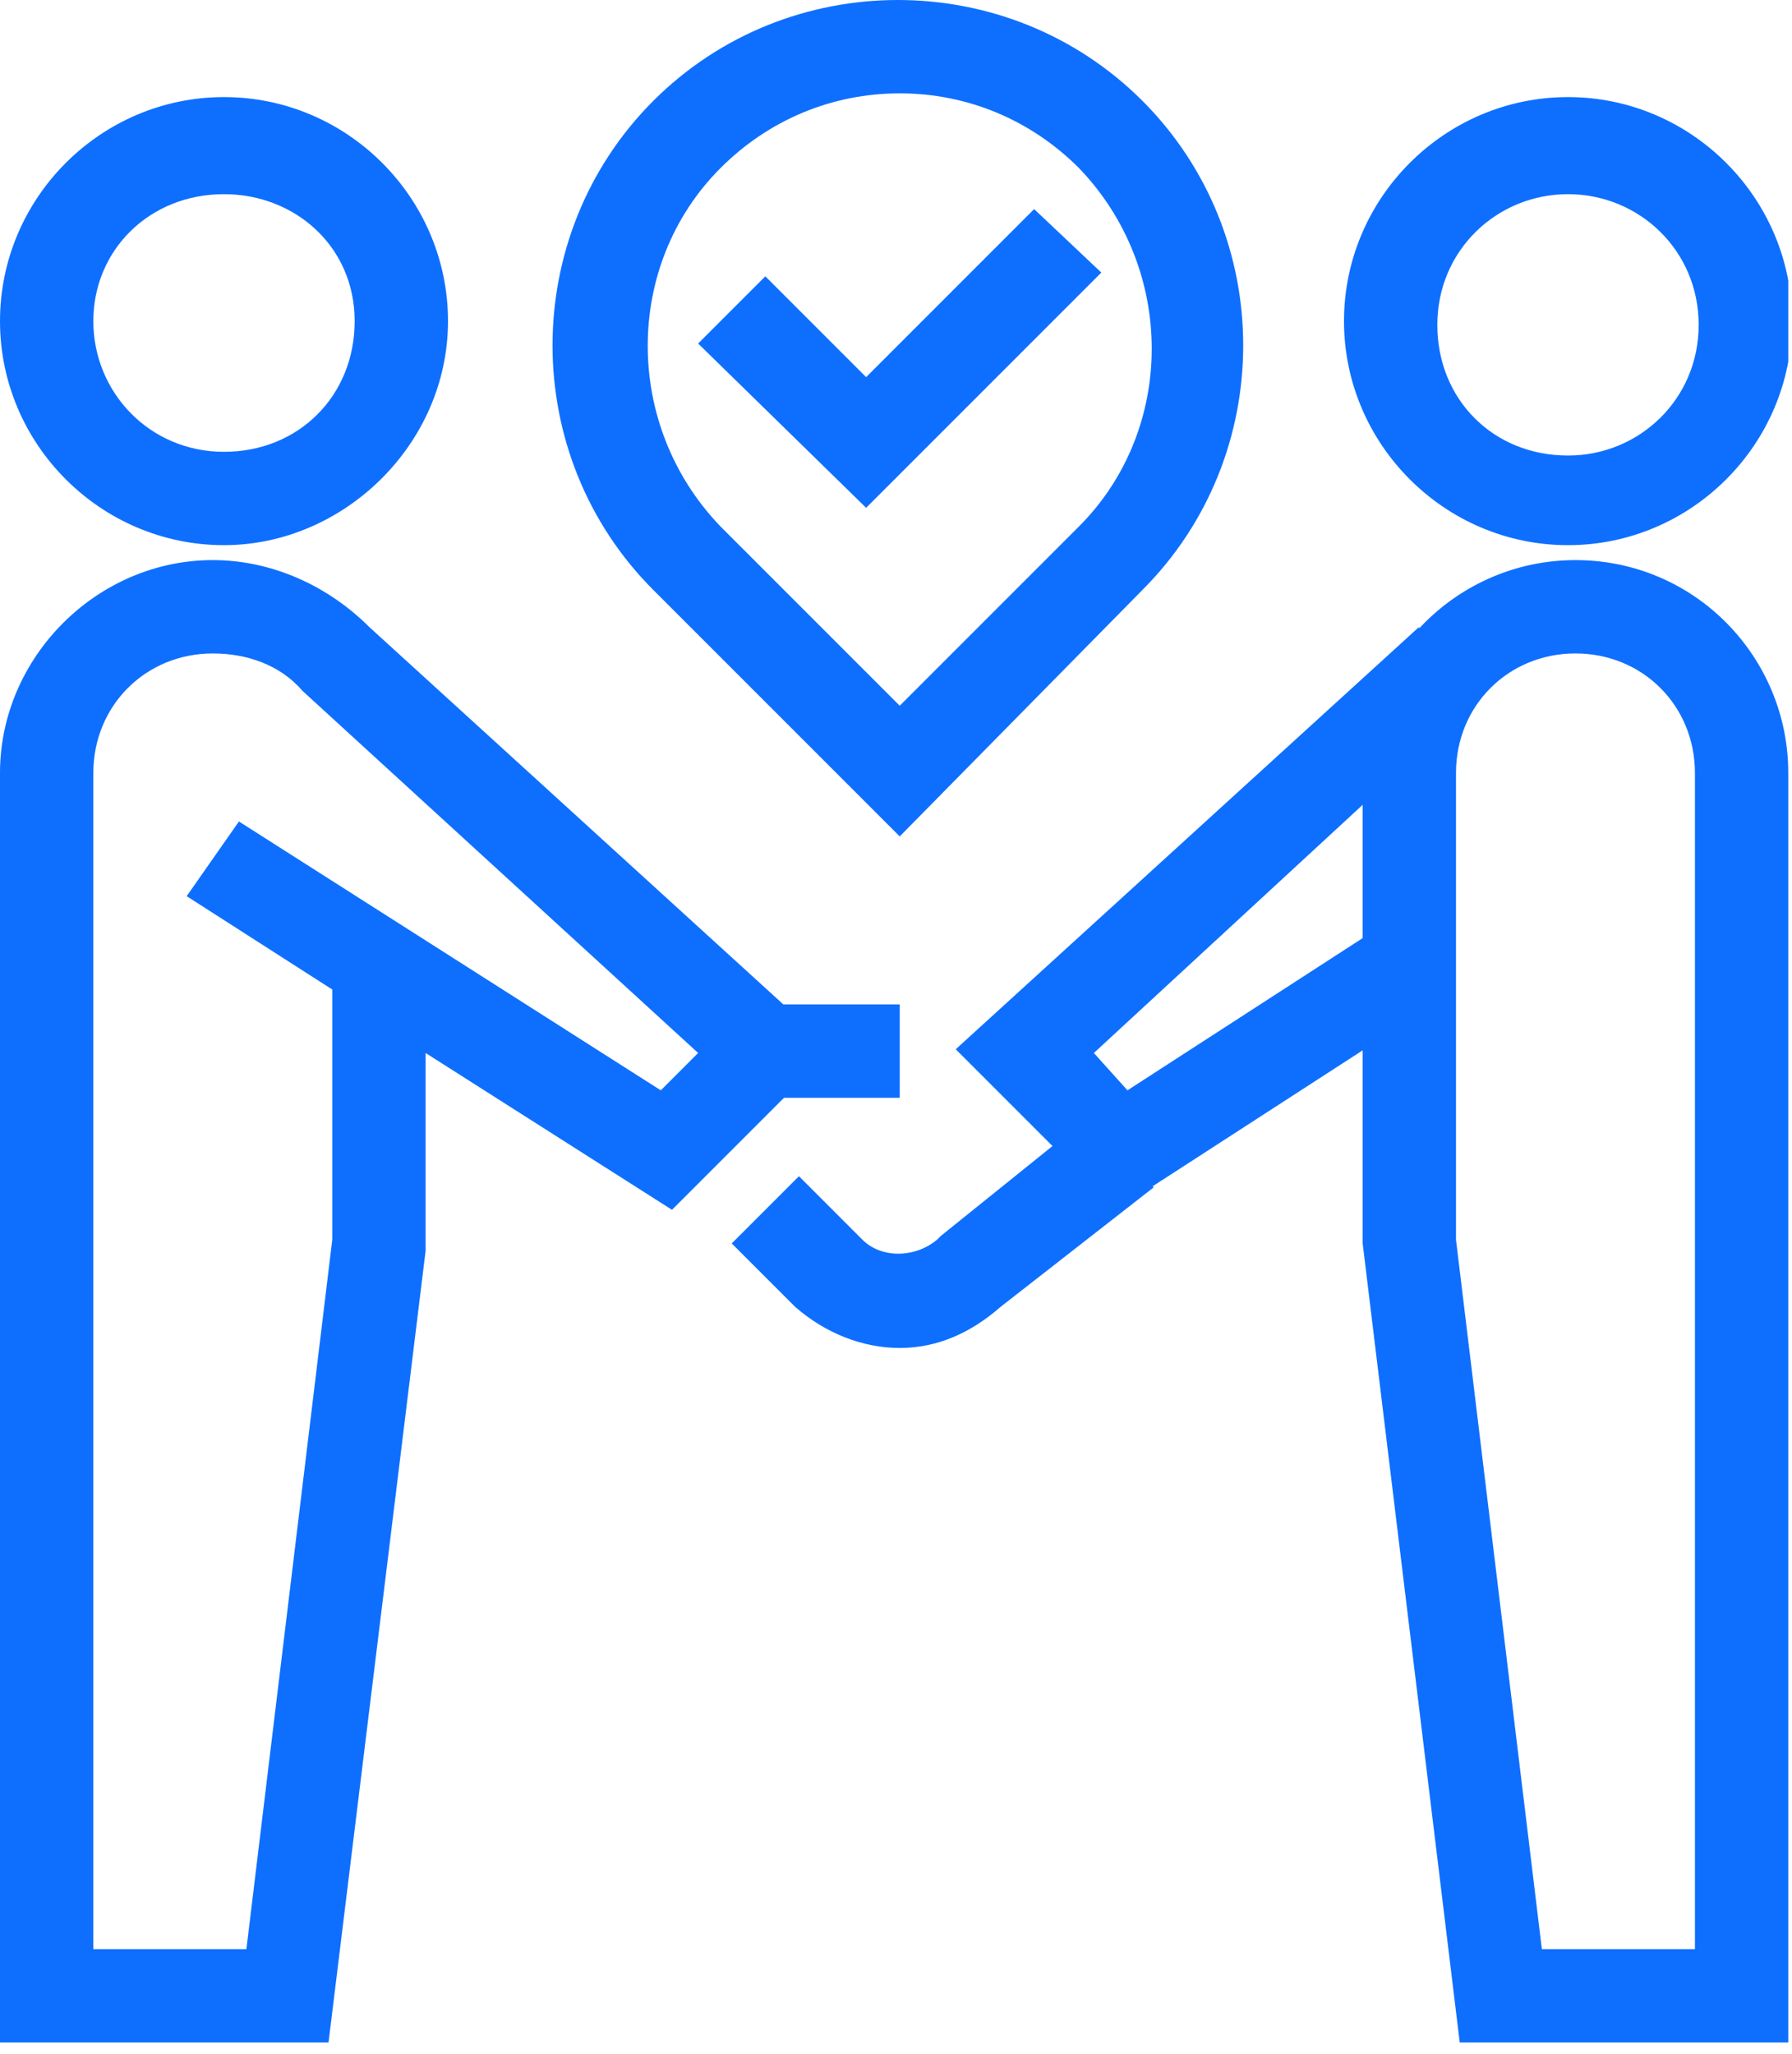 <svg width="48" height="55" fill="none" xmlns="http://www.w3.org/2000/svg"><g clip-path="url(#clip0)" fill="#0E6FFF"><path d="M23.2 13.6l-4.5-4.4 1.8-1.8 2.7 2.7 4.5-4.5 1.8 1.7-6.3 6.3z"/><path d="M24.1 22.4l-6.6-6.6c-3.6-3.6-3.6-9.5 0-13.1 3.6-3.6 9.5-3.6 13.1 0 3.6 3.6 3.6 9.5 0 13.1l-6.5 6.6zm0-19.9c-1.8 0-3.5.7-4.8 2-2.6 2.6-2.6 6.9 0 9.6l4.8 4.8 4.8-4.8c2.6-2.6 2.6-6.9 0-9.6-1.3-1.3-3-2-4.8-2zM6 14.6c-3.3 0-6-2.7-6-6s2.7-6 6-6 6 2.7 6 6-2.8 6-6 6zm0-9.4c-2 0-3.5 1.5-3.5 3.4S4 12.1 6 12.1s3.5-1.5 3.5-3.5S7.9 5.2 6 5.2zm2.8 49.5H0v-34C0 17.6 2.6 15 5.7 15c1.6 0 3.1.7 4.2 1.8l12.4 11.3-4.3 4.3-6.6-4.2v5.3L8.8 54.7zm-6.3-2.5h4.1l2.3-19v-6.7L5 24l1.4-2 11.3 7.2 1-1-10.6-9.7c-.6-.7-1.5-1-2.4-1-1.8 0-3.2 1.4-3.2 3.2v31.5zM42 14.6c-3.3 0-6-2.7-6-6s2.7-6 6-6 6 2.7 6 6-2.7 6-6 6zm0-9.4c-1.9 0-3.5 1.5-3.5 3.5s1.5 3.5 3.5 3.5c1.9 0 3.5-1.5 3.5-3.5S43.9 5.2 42 5.2zm5.9 49.5h-8.8l-2.6-21.4V20.7c0-3.2 2.6-5.7 5.7-5.7 3.2 0 5.7 2.6 5.7 5.7v34zm-6.6-2.5h4.1V20.7c0-1.8-1.4-3.2-3.2-3.2-1.8 0-3.2 1.4-3.2 3.2v12.5l2.3 19z"/><path d="M29.9 32.4l-4.3-4.3L38 16.8l1.7 1.8-10.4 9.6.9 1 6.8-4.4 1.4 2.1-8.5 5.5z"/><path d="M24.1 36.1c-1 0-2-.4-2.8-1.1l-1.7-1.7 1.8-1.8 1.7 1.7c.5.5 1.4.5 2 0l.1-.1 4.1-3.3 1.6 2-4.1 3.2c-.8.7-1.7 1.1-2.7 1.1zm0-9.2h-3.6v2.5h3.6v-2.5z"/></g><defs><clipPath id="clip0"><path fill="#fff" d="M0 0h47.9v54.7H0z"/></clipPath></defs></svg>